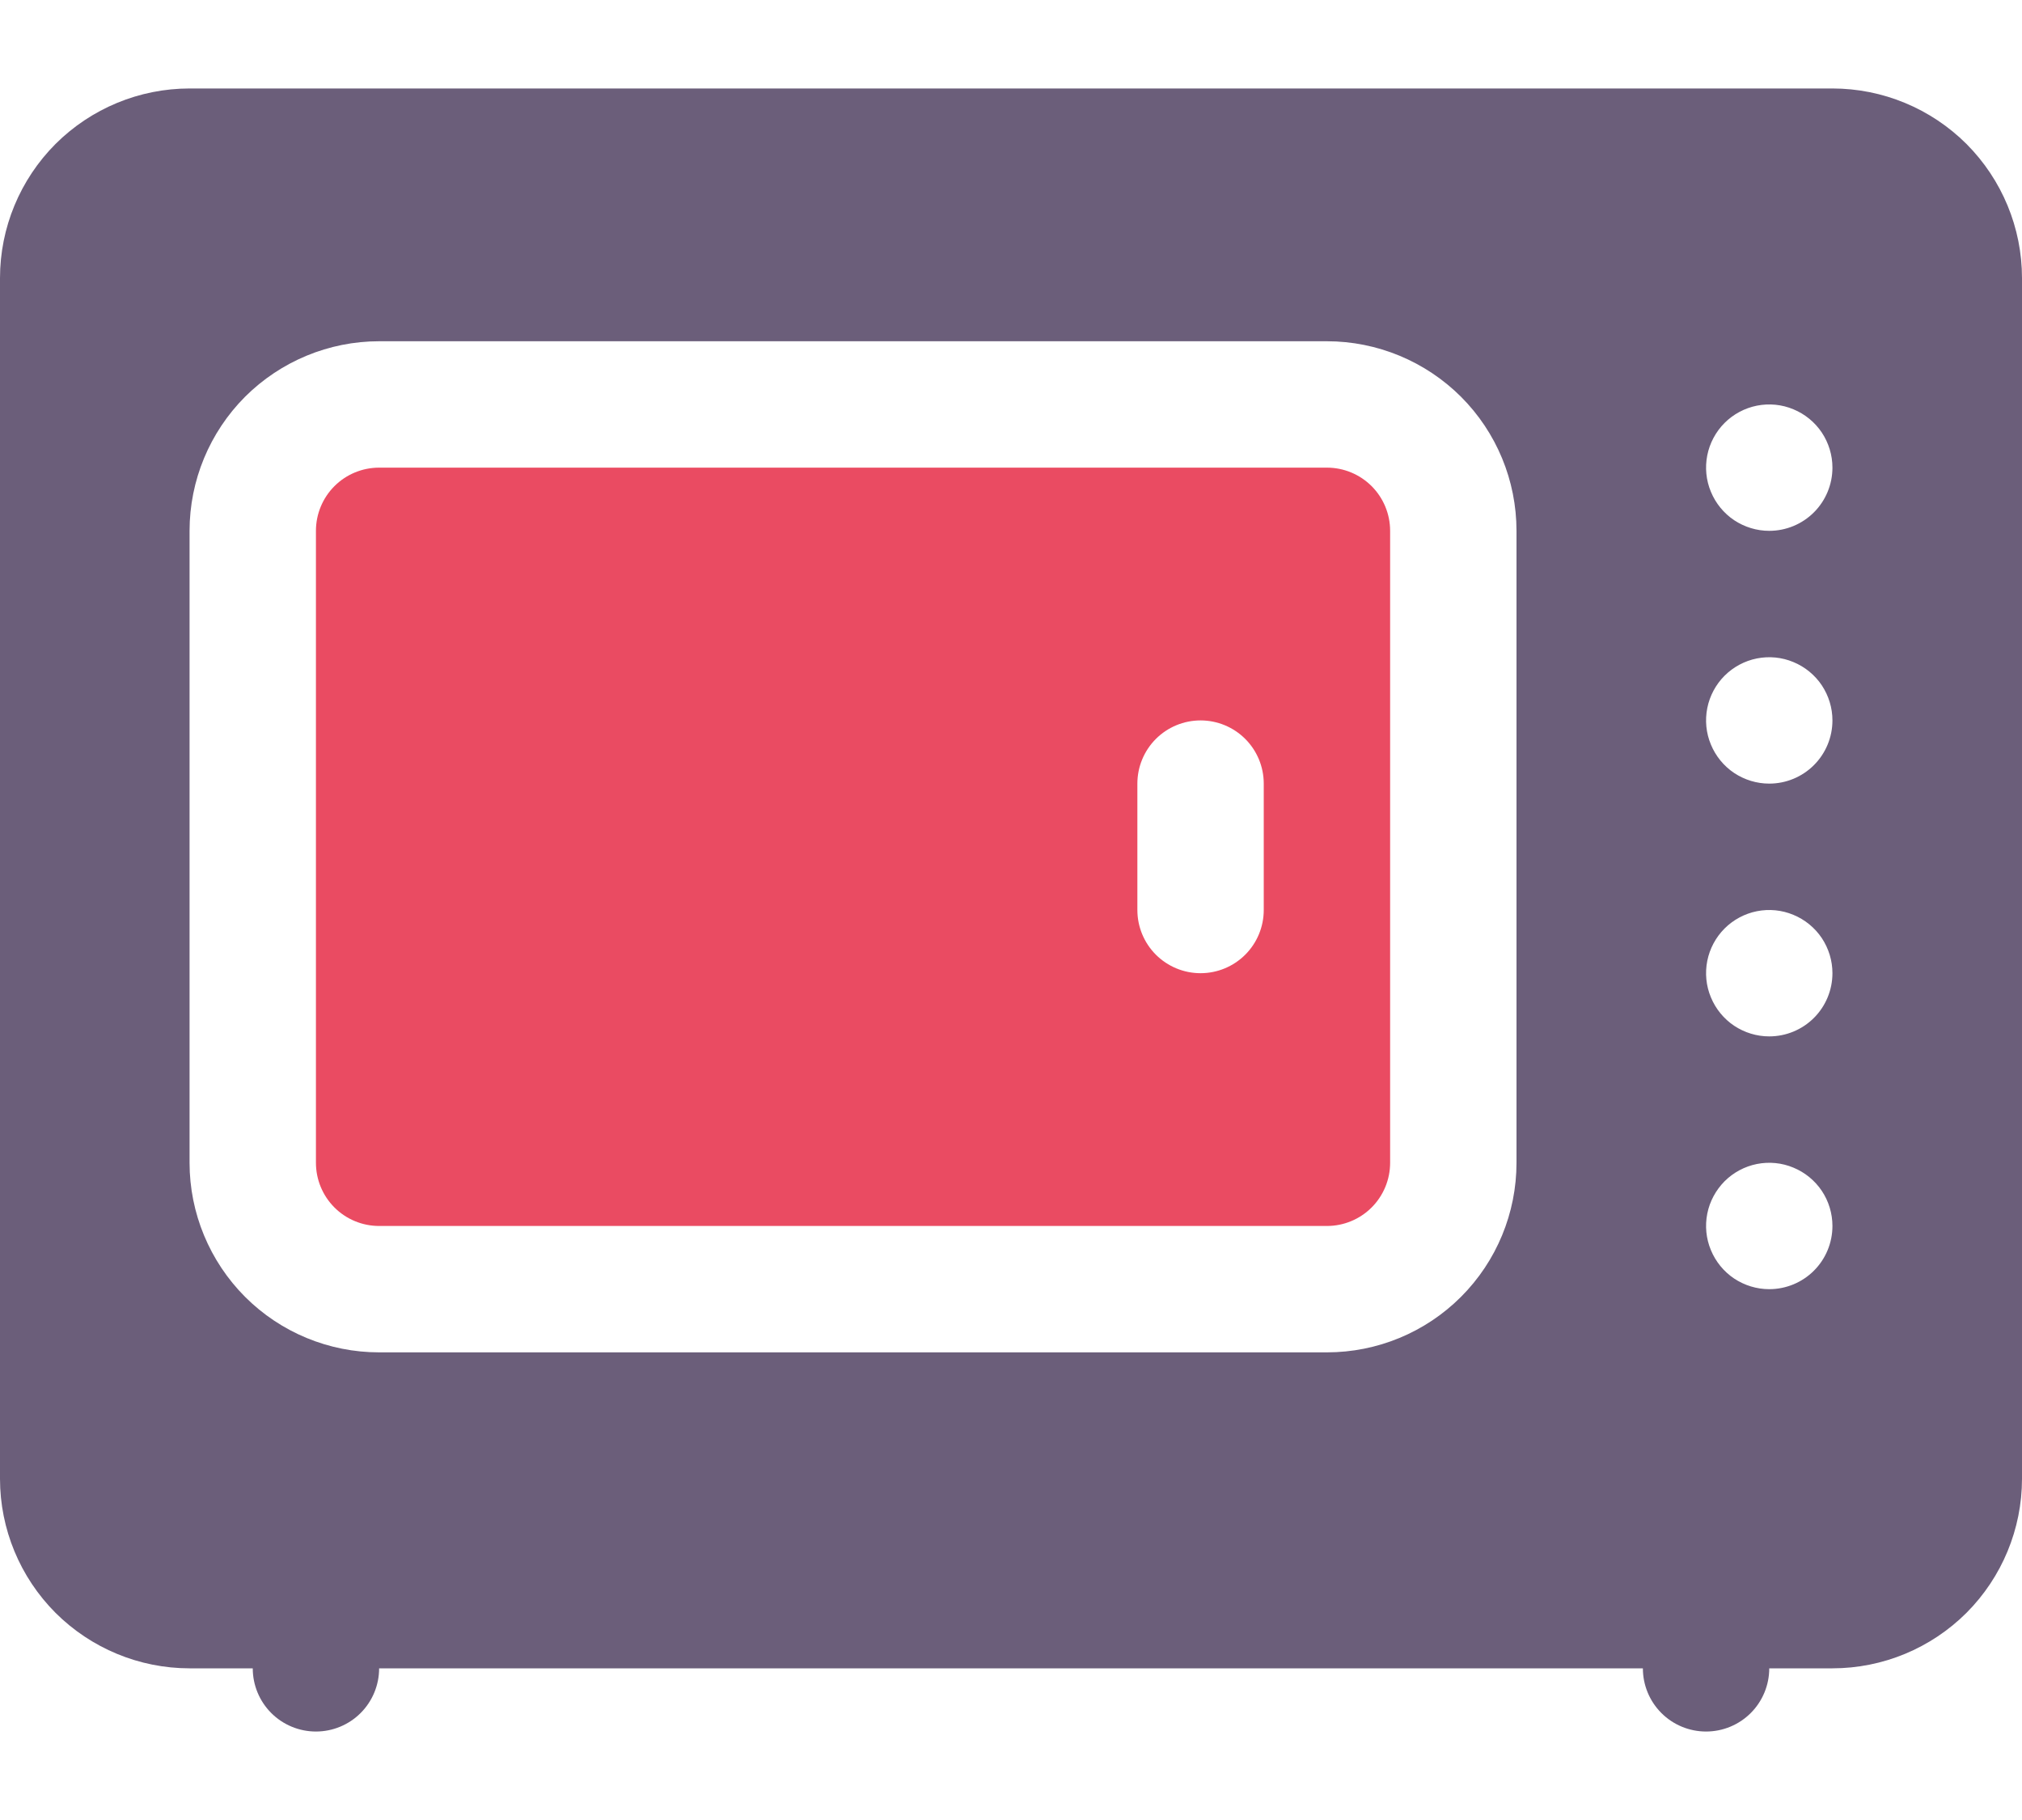 <svg width="20" height="18" viewBox="0 0 20 18" fill="none" xmlns="http://www.w3.org/2000/svg">
<path d="M13.125 4.625H3.75C3.584 4.625 3.425 4.691 3.308 4.808C3.191 4.925 3.125 5.084 3.125 5.25V11.5C3.125 11.666 3.191 11.825 3.308 11.942C3.425 12.059 3.584 12.125 3.75 12.125H13.125C13.291 12.125 13.45 12.059 13.567 11.942C13.684 11.825 13.75 11.666 13.75 11.5V5.25C13.75 5.084 13.684 4.925 13.567 4.808C13.45 4.691 13.291 4.625 13.125 4.625ZM12.5 9C12.5 9.166 12.434 9.325 12.317 9.442C12.2 9.559 12.041 9.625 11.875 9.625C11.709 9.625 11.55 9.559 11.433 9.442C11.316 9.325 11.25 9.166 11.25 9V7.75C11.25 7.584 11.316 7.425 11.433 7.308C11.55 7.191 11.709 7.125 11.875 7.125C12.041 7.125 12.2 7.191 12.317 7.308C12.434 7.425 12.5 7.584 12.5 7.75V9Z" fill="#EA4B62"/>
<path d="M18.125 0.875H1.875C1.378 0.875 0.901 1.073 0.549 1.424C0.198 1.776 0 2.253 0 2.75L0 14.625C0 15.122 0.198 15.599 0.549 15.951C0.901 16.302 1.378 16.5 1.875 16.5H2.5C2.5 16.666 2.566 16.825 2.683 16.942C2.8 17.059 2.959 17.125 3.125 17.125C3.291 17.125 3.45 17.059 3.567 16.942C3.684 16.825 3.75 16.666 3.75 16.5H16.25C16.25 16.666 16.316 16.825 16.433 16.942C16.55 17.059 16.709 17.125 16.875 17.125C17.041 17.125 17.2 17.059 17.317 16.942C17.434 16.825 17.5 16.666 17.5 16.5H18.125C18.622 16.5 19.099 16.302 19.451 15.951C19.802 15.599 20 15.122 20 14.625V2.75C20 2.253 19.802 1.776 19.451 1.424C19.099 1.073 18.622 0.875 18.125 0.875ZM15 11.5C15 11.997 14.803 12.474 14.451 12.826C14.099 13.178 13.622 13.375 13.125 13.375H3.75C3.253 13.375 2.776 13.178 2.424 12.826C2.073 12.474 1.875 11.997 1.875 11.5V5.25C1.875 4.753 2.073 4.276 2.424 3.924C2.776 3.573 3.253 3.375 3.75 3.375H13.125C13.622 3.375 14.099 3.573 14.451 3.924C14.803 4.276 15 4.753 15 5.25V11.5ZM17.5 12.75C17.376 12.75 17.256 12.713 17.153 12.645C17.05 12.576 16.97 12.478 16.923 12.364C16.875 12.25 16.863 12.124 16.887 12.003C16.911 11.882 16.971 11.771 17.058 11.683C17.145 11.596 17.257 11.536 17.378 11.512C17.499 11.488 17.625 11.5 17.739 11.548C17.853 11.595 17.951 11.675 18.02 11.778C18.088 11.88 18.125 12.001 18.125 12.125C18.125 12.291 18.059 12.45 17.942 12.567C17.825 12.684 17.666 12.75 17.5 12.75ZM17.5 10.25C17.376 10.25 17.256 10.213 17.153 10.145C17.05 10.076 16.97 9.978 16.923 9.864C16.875 9.75 16.863 9.624 16.887 9.503C16.911 9.382 16.971 9.27 17.058 9.183C17.145 9.096 17.257 9.036 17.378 9.012C17.499 8.988 17.625 9 17.739 9.048C17.853 9.095 17.951 9.175 18.02 9.278C18.088 9.381 18.125 9.501 18.125 9.625C18.125 9.791 18.059 9.95 17.942 10.067C17.825 10.184 17.666 10.25 17.5 10.25ZM17.5 7.75C17.376 7.75 17.256 7.713 17.153 7.645C17.05 7.576 16.97 7.478 16.923 7.364C16.875 7.25 16.863 7.124 16.887 7.003C16.911 6.882 16.971 6.77 17.058 6.683C17.145 6.596 17.257 6.536 17.378 6.512C17.499 6.488 17.625 6.5 17.739 6.548C17.853 6.595 17.951 6.675 18.02 6.778C18.088 6.881 18.125 7.001 18.125 7.125C18.125 7.291 18.059 7.45 17.942 7.567C17.825 7.684 17.666 7.75 17.5 7.75ZM17.5 5.25C17.376 5.25 17.256 5.213 17.153 5.145C17.05 5.076 16.97 4.978 16.923 4.864C16.875 4.75 16.863 4.624 16.887 4.503C16.911 4.382 16.971 4.27 17.058 4.183C17.145 4.096 17.257 4.036 17.378 4.012C17.499 3.988 17.625 4 17.739 4.048C17.853 4.095 17.951 4.175 18.02 4.278C18.088 4.381 18.125 4.501 18.125 4.625C18.125 4.791 18.059 4.95 17.942 5.067C17.825 5.184 17.666 5.25 17.5 5.25Z" fill="#6B5E7A"/>
</svg>
